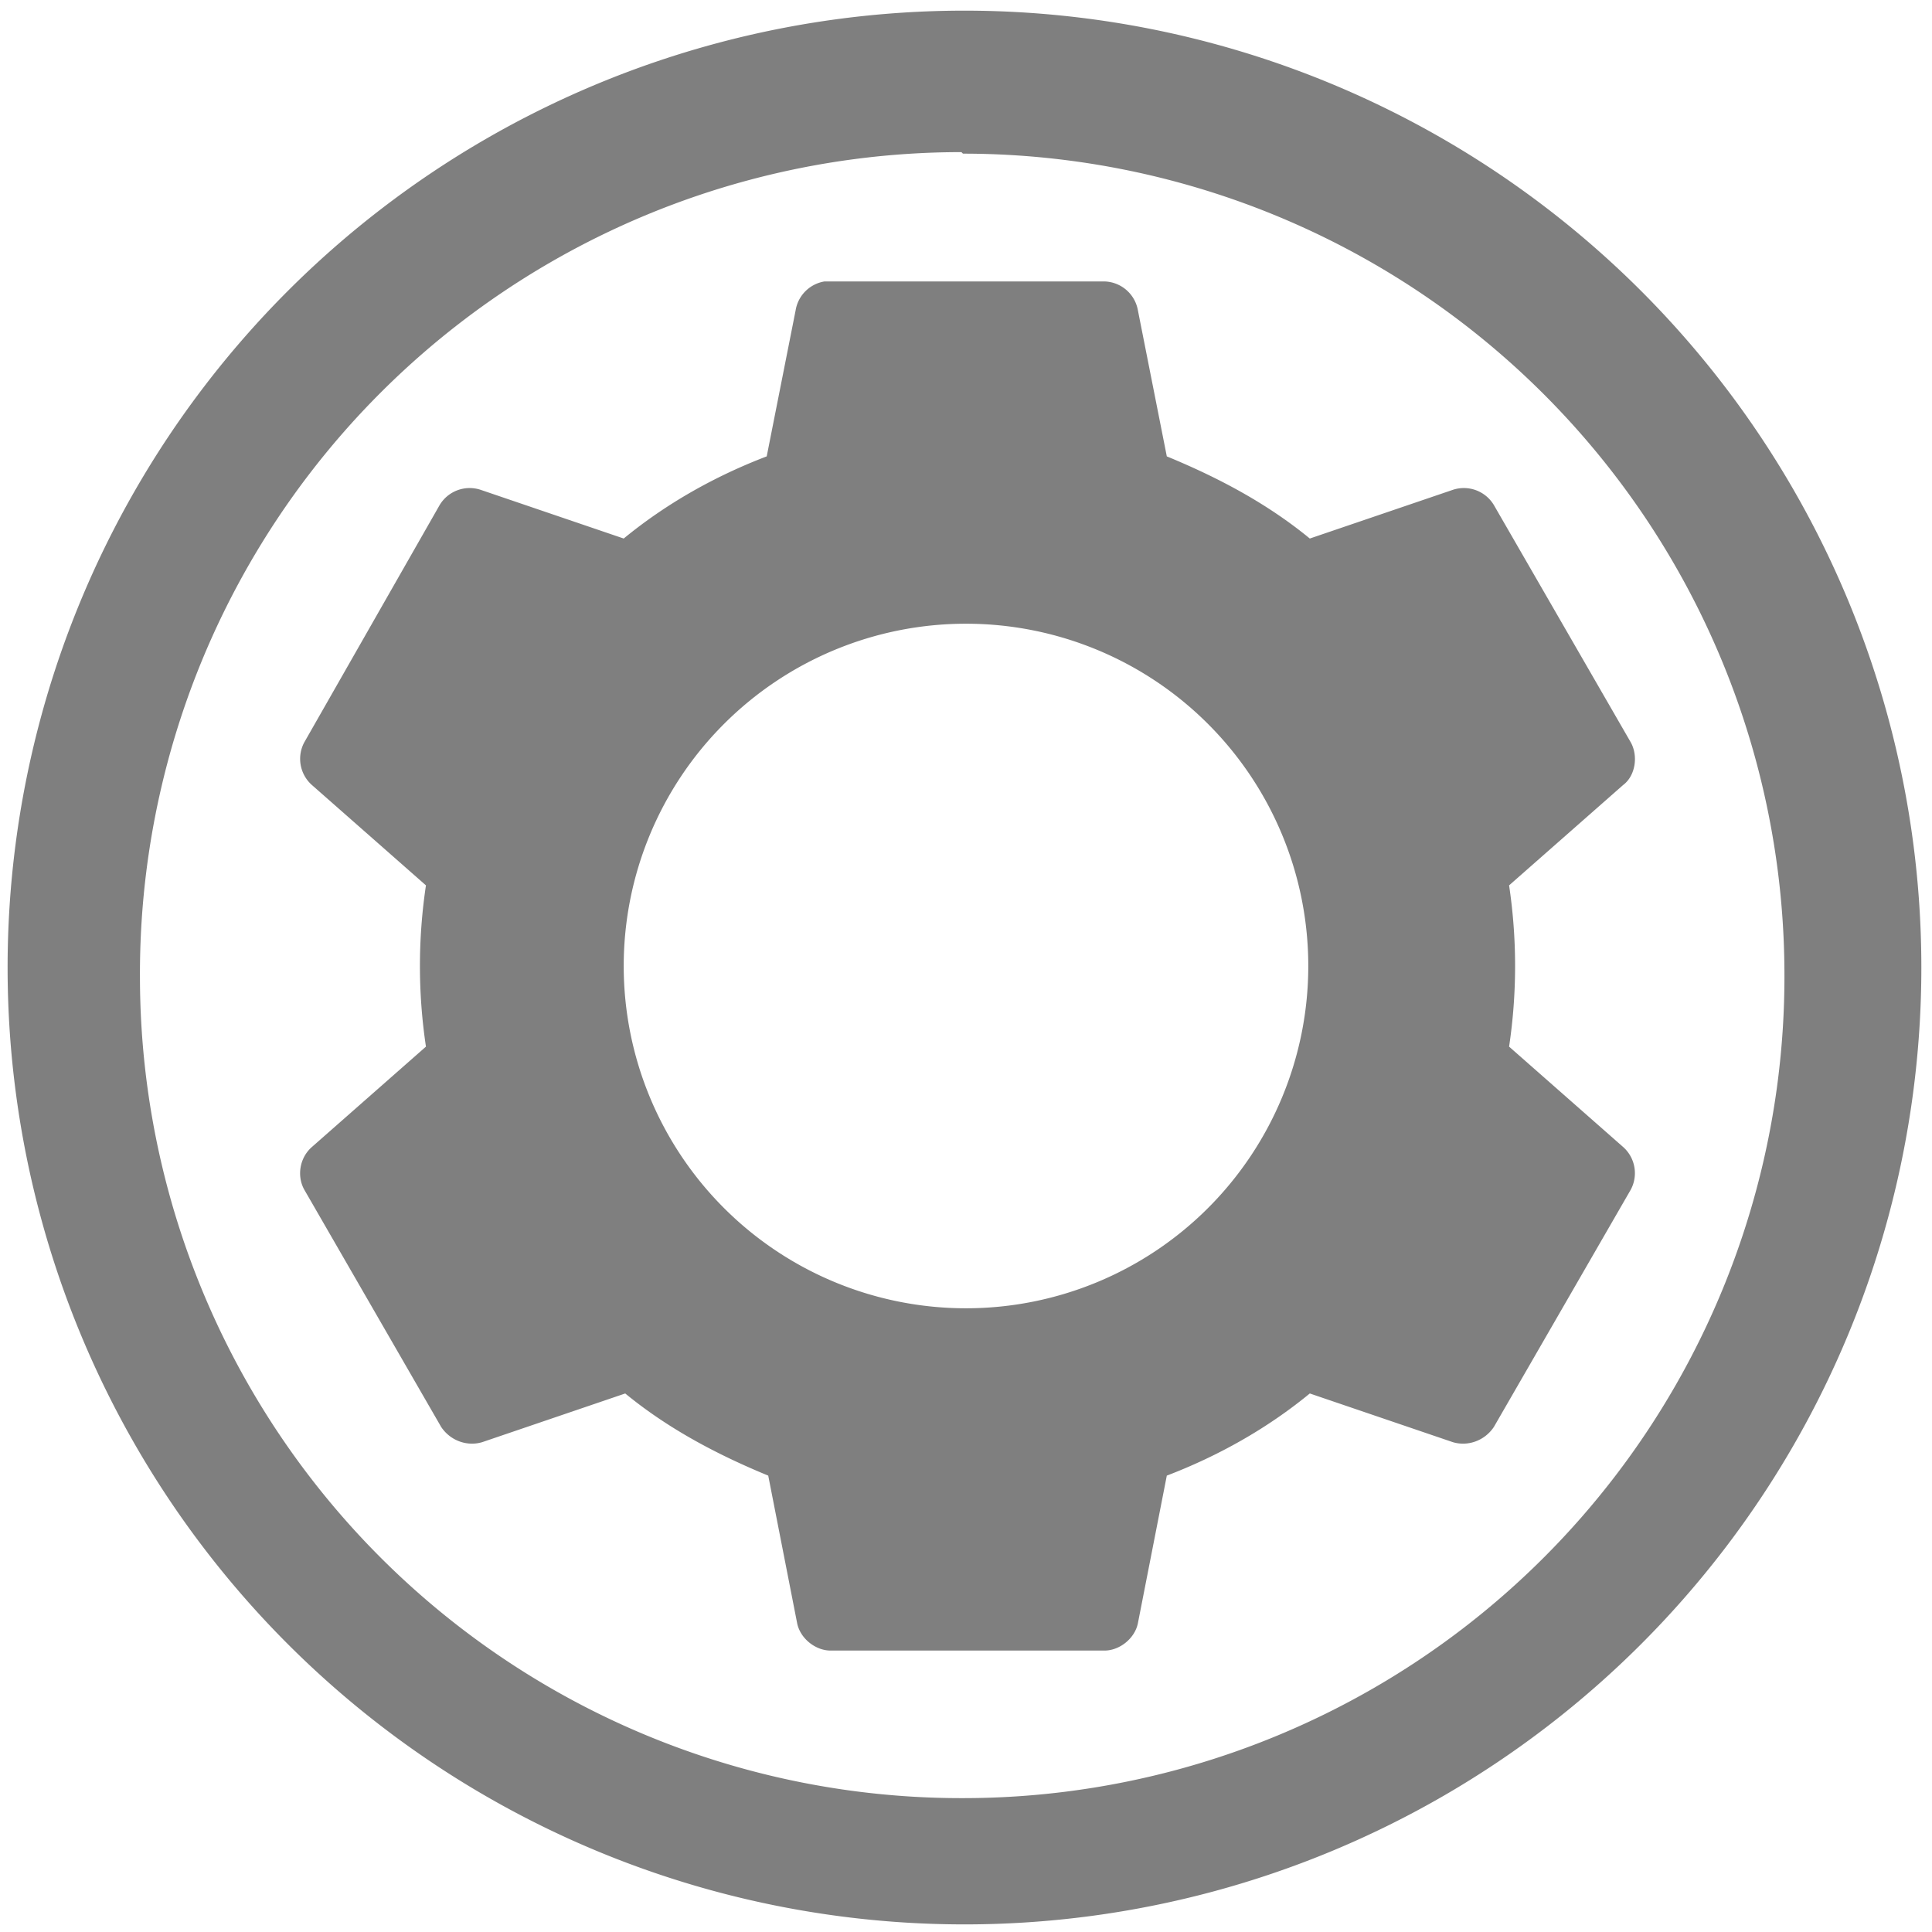 <?xml version="1.0" encoding="UTF-8" standalone="no"?>
<svg
   xmlns:dc="http://purl.org/dc/elements/1.1/"
   xmlns:cc="http://creativecommons.org/ns#"
   xmlns:rdf="http://www.w3.org/1999/02/22-rdf-syntax-ns#"
   xmlns:svg="http://www.w3.org/2000/svg"
   xmlns="http://www.w3.org/2000/svg"
   xmlns:sodipodi="http://sodipodi.sourceforge.net/DTD/sodipodi-0.dtd"
   xmlns:inkscape="http://www.inkscape.org/namespaces/inkscape"
   width="48"
   height="48"
   viewBox="0 0 12.7 12.7"
   version="1.1"
   id="svg4"
   sodipodi:docname="distributor-logo-kaos.svg"
   inkscape:version="0.92.4 (5da689c313, 2019-01-14)">
  <defs
     id="defs8" />
  <sodipodi:namedview
     pagecolor="#ffffff"
     bordercolor="#666666"
     borderopacity="1"
     objecttolerance="10"
     gridtolerance="10"
     guidetolerance="10"
     inkscape:pageopacity="0"
     inkscape:pageshadow="2"
     inkscape:window-width="1087"
     inkscape:window-height="480"
     id="namedview6"
     showgrid="false"
     inkscape:zoom="4.9166667"
     inkscape:cx="2.1355932"
     inkscape:cy="24"
     inkscape:window-x="0"
     inkscape:window-y="25"
     inkscape:window-maximized="0"
     inkscape:current-layer="svg4" />
  <path
     d="M 6.34,0.07 A 6.29,6.29 0 0 0 0.05,6.37 6.29,6.29 0 0 0 6.35,12.65 6.29,6.29 0 0 0 12.63,6.36 6.29,6.29 0 0 0 6.34,0.07 Z M 6.32,1 6.33,1.01 a 5.4,5.4 0 0 1 5.4,5.4 5.4,5.4 0 0 1 -5.4,5.41 A 5.4,5.4 0 0 1 0.92,6.42 5.4,5.4 0 0 1 6.32,1 Z M 5.42,1.85 A 0.23,0.23 0 0 0 5.23,2.04 L 5.04,3 C 4.7,3.13 4.38,3.31 4.1,3.54 L 3.16,3.22 A 0.23,0.23 0 0 0 2.89,3.32 L 2,4.88 A 0.23,0.23 0 0 0 2.05,5.16 L 2.8,5.82 a 3.57,3.57 0 0 0 0,1.06 L 2.05,7.54 C 1.97,7.61 1.95,7.73 2,7.82 l 0.9,1.56 c 0.06,0.09 0.17,0.13 0.27,0.1 L 4.11,9.16 c 0.28,0.23 0.6,0.4 0.94,0.54 l 0.19,0.97 c 0.02,0.1 0.12,0.18 0.22,0.18 h 1.8 c 0.1,0 0.2,-0.08 0.22,-0.18 L 7.67,9.7 C 8.01,9.57 8.33,9.39 8.61,9.16 l 0.94,0.32 c 0.1,0.03 0.21,-0.01 0.27,-0.1 l 0.9,-1.56 A 0.23,0.23 0 0 0 10.67,7.54 L 9.92,6.88 a 3.58,3.58 0 0 0 0,-1.06 L 10.67,5.16 C 10.75,5.1 10.77,4.97 10.72,4.88 L 9.82,3.32 A 0.23,0.23 0 0 0 9.55,3.22 L 8.61,3.54 C 8.33,3.31 8.01,3.14 7.67,3 L 7.48,2.04 A 0.23,0.23 0 0 0 7.26,1.85 H 5.46 5.44 Z M 6.35,4.1 A 2.25,2.25 0 0 1 8.6,6.35 2.25,2.25 0 0 1 6.35,8.6 2.25,2.25 0 0 1 4.1,6.35 2.25,2.25 0 0 1 6.35,4.1 Z"
     id="path2"
     inkscape:connector-curvature="0"
     style="fill:#7F7F7F" />
</svg>
